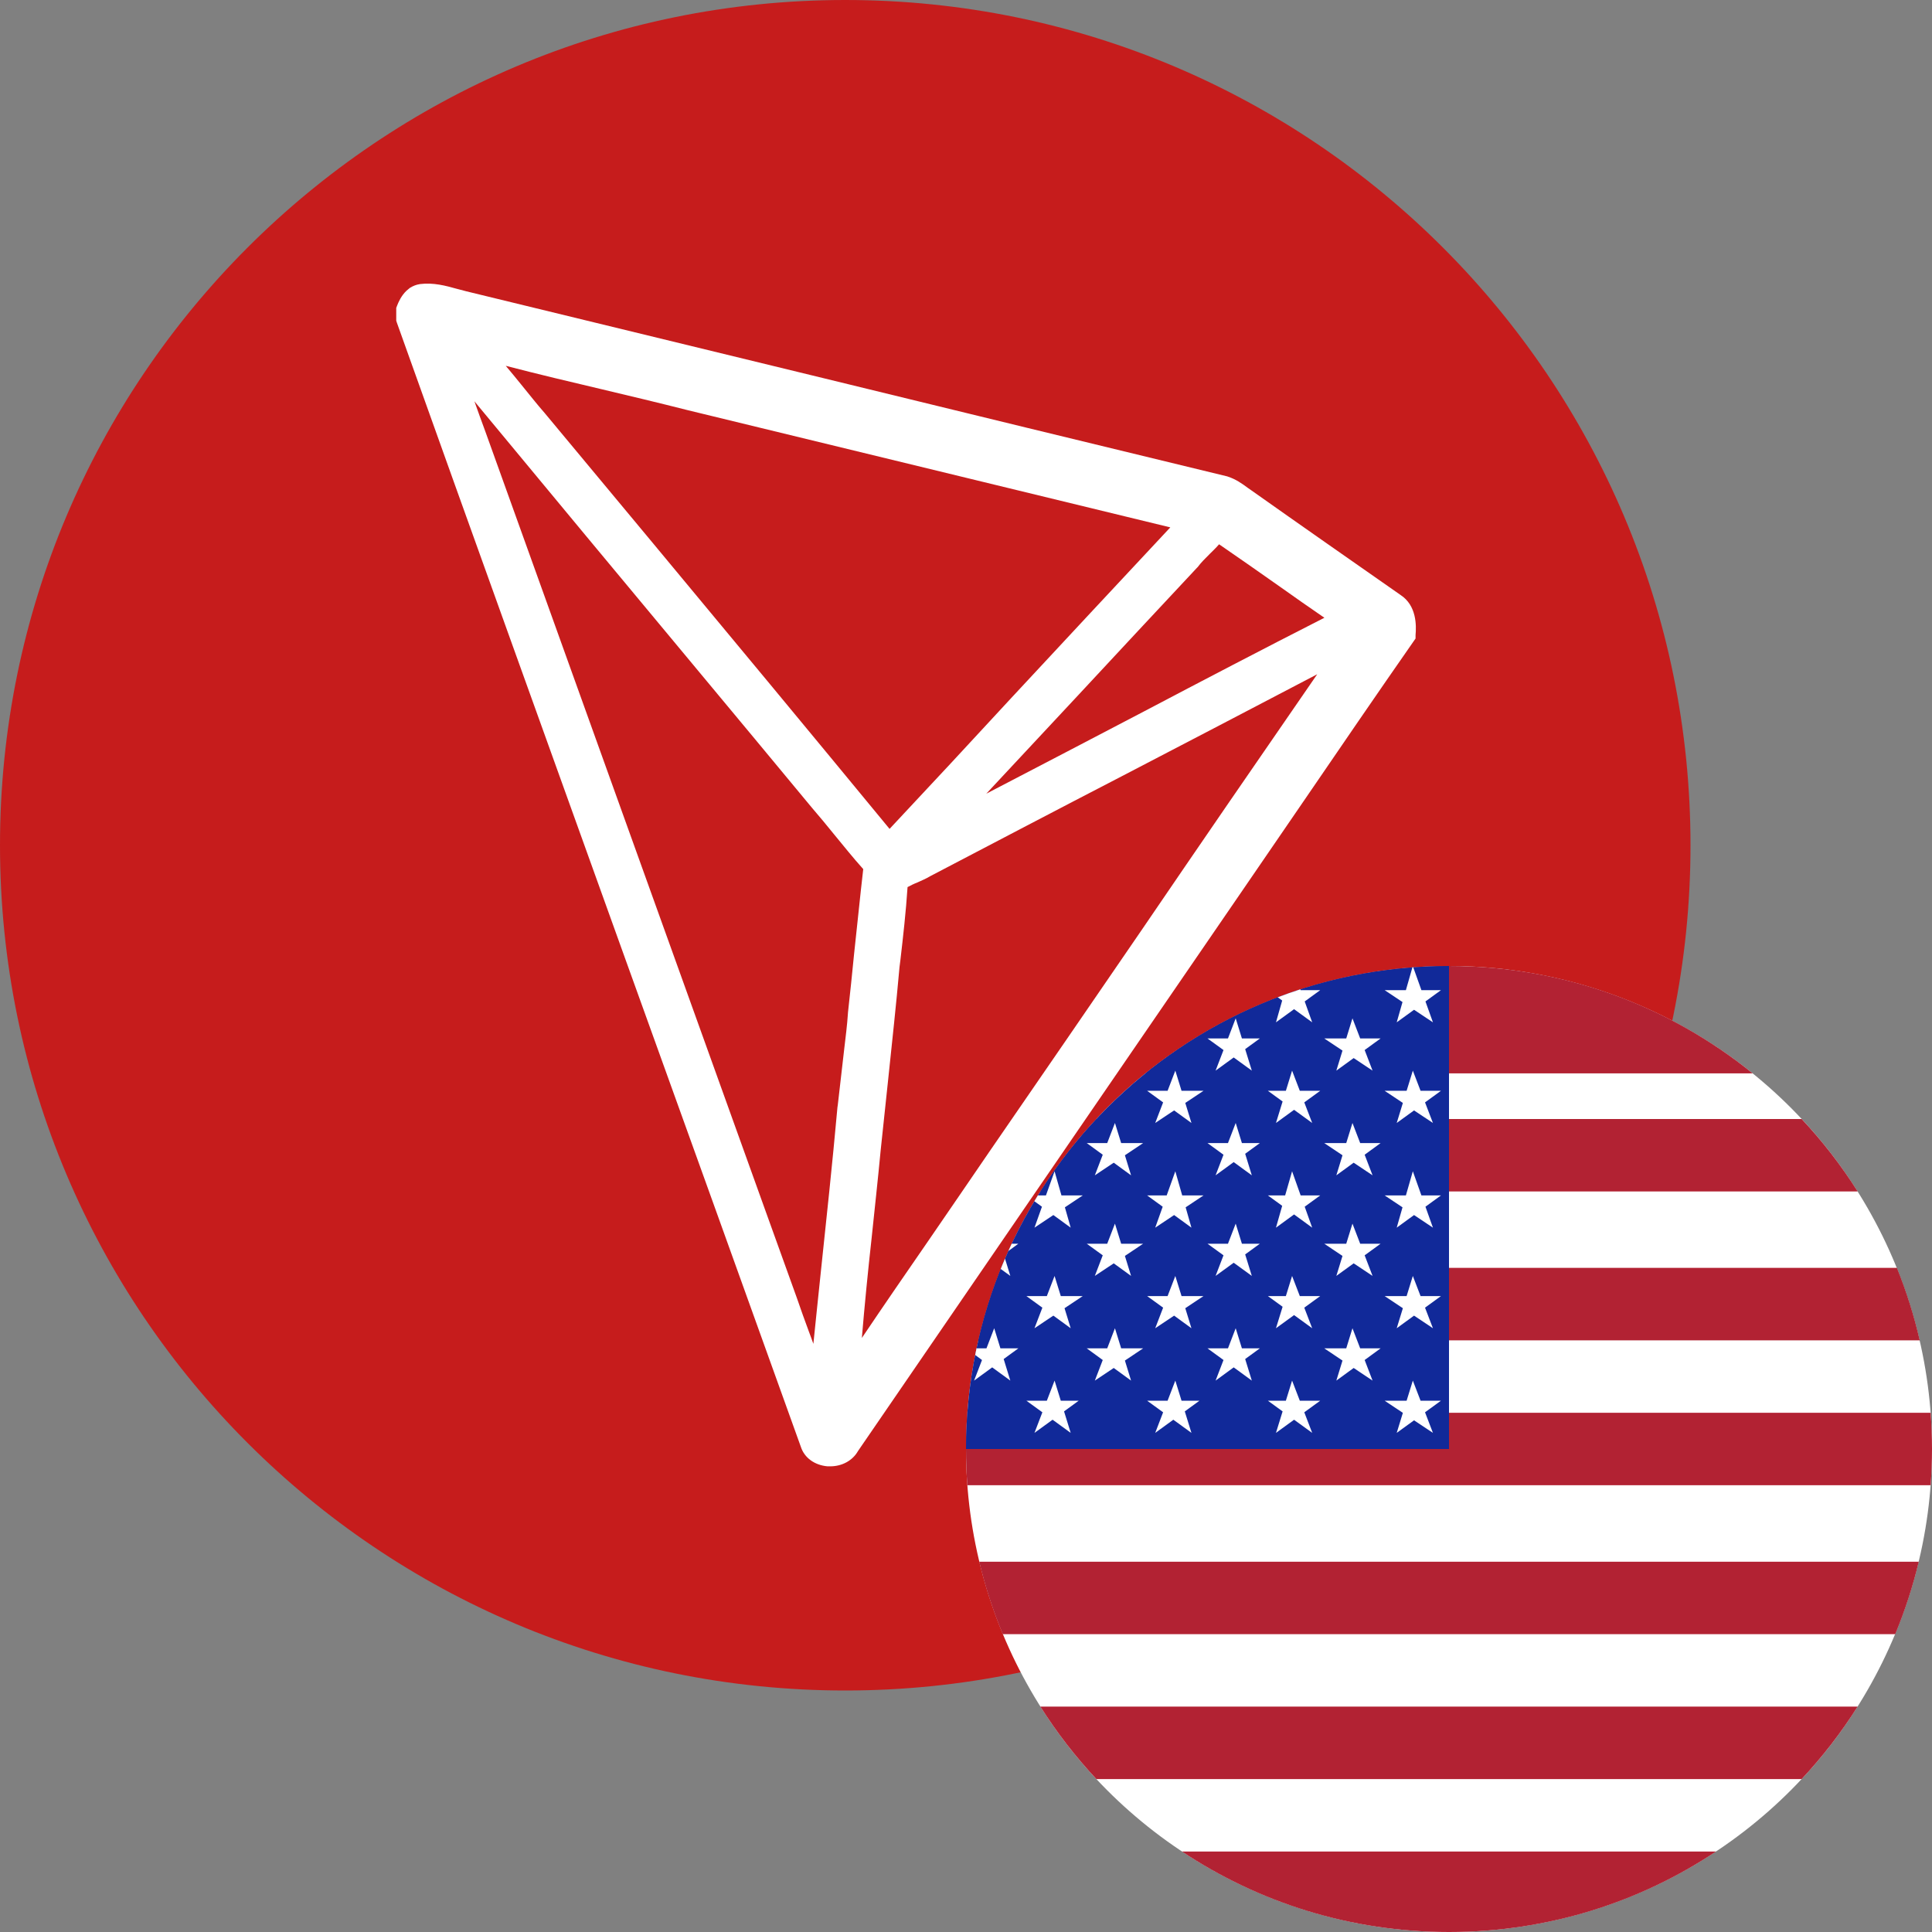 <svg width="32" height="32" viewBox="0 0 32 32" fill="none" xmlns="http://www.w3.org/2000/svg">
<rect x="0" y="0" width="32" height="32" fill="#808080" stroke="none"/>
<path d="M14 28C21.732 28 28 21.732 28 14C28 6.268 21.732 0 14 0C6.268 0 0 6.268 0 14C0 21.732 6.268 28 14 28Z" fill="#C61C1C"/>
<path d="M23.198 9.855C22.404 9.3 21.555 8.708 20.724 8.12C20.706 8.106 20.687 8.093 20.665 8.079C20.573 8.01 20.467 7.936 20.339 7.895L20.329 7.891C18.108 7.354 15.849 6.803 13.665 6.27C11.681 5.788 9.703 5.306 7.72 4.824C7.67 4.811 7.619 4.797 7.564 4.783C7.385 4.733 7.179 4.677 6.958 4.705C6.894 4.714 6.839 4.737 6.788 4.769L6.733 4.815C6.646 4.898 6.6 5.003 6.577 5.063L6.563 5.1V5.311L6.573 5.343C7.826 8.854 9.111 12.416 10.35 15.864C11.305 18.517 12.297 21.266 13.265 23.965C13.325 24.149 13.495 24.268 13.706 24.287H13.752C13.949 24.287 14.123 24.19 14.211 24.034L17.846 18.733C18.732 17.443 19.618 16.148 20.504 14.858C20.866 14.331 21.229 13.798 21.592 13.27C22.188 12.398 22.803 11.498 23.414 10.622L23.446 10.576V10.521C23.46 10.36 23.465 10.03 23.198 9.855ZM18.939 11.788C18.085 12.233 17.213 12.692 16.336 13.146C16.845 12.6 17.36 12.049 17.869 11.503C18.507 10.815 19.173 10.103 19.825 9.405L19.838 9.392C19.893 9.318 19.962 9.249 20.036 9.176C20.086 9.125 20.141 9.075 20.192 9.015C20.531 9.249 20.876 9.488 21.206 9.722C21.445 9.892 21.688 10.062 21.936 10.232C20.926 10.746 19.916 11.274 18.939 11.788ZM16.744 11.567C16.088 12.279 15.409 13.009 14.734 13.729C13.426 12.141 12.09 10.53 10.796 8.974C10.208 8.267 9.616 7.555 9.028 6.849L9.024 6.844C8.891 6.693 8.762 6.527 8.634 6.371C8.551 6.266 8.464 6.165 8.377 6.059C8.909 6.197 9.446 6.325 9.974 6.449C10.438 6.559 10.919 6.674 11.392 6.794C14.055 7.441 16.721 8.088 19.384 8.735C18.498 9.681 17.607 10.64 16.744 11.567ZM14.436 20.514C14.486 20.032 14.541 19.536 14.587 19.049C14.628 18.659 14.67 18.26 14.711 17.879C14.775 17.268 14.844 16.635 14.899 16.015L14.913 15.905C14.959 15.51 15.005 15.102 15.032 14.693C15.083 14.666 15.138 14.638 15.198 14.615C15.266 14.583 15.335 14.556 15.404 14.514C16.465 13.959 17.525 13.403 18.59 12.852C19.65 12.302 20.738 11.732 21.817 11.168C20.834 12.591 19.847 14.028 18.893 15.428C18.071 16.626 17.226 17.86 16.386 19.077C16.056 19.563 15.712 20.059 15.386 20.537C15.019 21.069 14.642 21.615 14.275 22.161C14.321 21.611 14.376 21.055 14.436 20.514ZM8.037 7.142C7.977 6.977 7.913 6.807 7.858 6.647C9.097 8.143 10.346 9.649 11.562 11.108C12.191 11.866 12.82 12.618 13.449 13.38C13.573 13.523 13.697 13.674 13.816 13.821C13.972 14.009 14.128 14.207 14.298 14.395C14.243 14.868 14.197 15.345 14.146 15.804C14.114 16.125 14.082 16.447 14.045 16.773V16.777C14.032 16.984 14.004 17.19 13.981 17.392C13.949 17.672 13.876 18.306 13.876 18.306L13.871 18.338C13.788 19.265 13.687 20.201 13.591 21.11C13.55 21.487 13.513 21.872 13.472 22.258C13.449 22.189 13.421 22.12 13.398 22.056C13.329 21.872 13.261 21.679 13.196 21.491L12.705 20.128C11.149 15.799 9.593 11.476 8.037 7.142Z" fill="white"/>
<circle cx="24" cy="24" r="8" fill="white"/>
<path fill-rule="evenodd" clip-rule="evenodd" d="M31.978 24.6C31.992 24.402 32 24.202 32 24C32 23.798 31.992 23.598 31.978 23.4H16.022C16.008 23.598 16 23.798 16 24C16 24.202 16.008 24.402 16.022 24.6H31.978ZM31.781 25.867H16.219C16.318 26.28 16.449 26.681 16.609 27.067H31.391C31.551 26.681 31.682 26.28 31.781 25.867ZM30.768 28.267H17.232C17.503 28.696 17.814 29.098 18.159 29.467H29.841C30.186 29.098 30.497 28.696 30.768 28.267ZM28.423 30.667H19.577C20.844 31.509 22.364 32 24 32C25.636 32 27.156 31.509 28.423 30.667ZM16.203 22.2H31.797C31.702 21.787 31.575 21.386 31.419 21H16.581C16.425 21.386 16.298 21.787 16.203 22.2ZM17.231 19.734H30.769C30.497 19.304 30.187 18.903 29.841 18.534H18.159C17.813 18.903 17.503 19.304 17.231 19.734ZM18.971 17.778H29.029C27.655 16.666 25.905 16 24 16C22.095 16 20.345 16.666 18.971 17.778Z" fill="#B22233"/>
<path fill-rule="evenodd" clip-rule="evenodd" d="M24 16C19.582 16 16 19.582 16 24H24V16Z" fill="#112999"/>
<path fill-rule="evenodd" clip-rule="evenodd" d="M23.394 16.023C23.399 16.022 23.404 16.022 23.408 16.022L23.543 16.4H23.867L23.61 16.587L23.734 16.933L23.421 16.725L23.134 16.933L23.23 16.597L22.934 16.4H23.286L23.394 16.023ZM21.163 16.518C21.286 16.471 21.412 16.427 21.538 16.386L21.543 16.4H21.867L21.61 16.587L21.734 16.933L21.434 16.715L21.134 16.933L21.237 16.572L21.163 16.518ZM17.132 19.896C17.151 19.864 17.171 19.832 17.19 19.8H17.324L17.467 19.4L17.581 19.8H17.934L17.638 19.997L17.734 20.334L17.447 20.125L17.134 20.334L17.258 19.987L17.132 19.896ZM16.152 22.443C16.159 22.407 16.167 22.37 16.174 22.333H16.339L16.467 22L16.57 22.333H16.867L16.624 22.51L16.734 22.867L16.434 22.648L16.134 22.867L16.265 22.526L16.152 22.443ZM16.575 21.018C16.598 20.961 16.621 20.904 16.646 20.847L16.734 21.133L16.575 21.018ZM16.701 20.721C16.72 20.68 16.738 20.64 16.757 20.6H16.867L16.701 20.721ZM20.265 17.392L20.134 17.733L20.434 17.515L20.734 17.733L20.624 17.377L20.867 17.2H20.57L20.467 16.867L20.339 17.2H20L20.265 17.392ZM22.134 17.733L22.236 17.401L21.934 17.2H22.298L22.401 16.867L22.529 17.2H22.867L22.603 17.392L22.734 17.733L22.421 17.525L22.134 17.733ZM19.265 18.259L19.134 18.6L19.447 18.392L19.734 18.6L19.632 18.268L19.934 18.067H19.57L19.467 17.733L19.339 18.067H19L19.265 18.259ZM23.134 18.6L23.236 18.268L22.934 18.067H23.298L23.401 17.733L23.529 18.067H23.867L23.603 18.259L23.734 18.6L23.421 18.392L23.134 18.6ZM21.244 18.244L21.134 18.6L21.434 18.382L21.734 18.6L21.603 18.259L21.867 18.067H21.529L21.401 17.733L21.298 18.067H21L21.244 18.244ZM20.134 19.467L20.265 19.126L20 18.933H20.339L20.467 18.6L20.57 18.933H20.867L20.624 19.11L20.734 19.467L20.434 19.248L20.134 19.467ZM22.236 19.135L22.134 19.467L22.421 19.258L22.734 19.467L22.603 19.126L22.867 18.933H22.529L22.401 18.6L22.298 18.933H21.934L22.236 19.135ZM18.134 19.467L18.265 19.126L18 18.933H18.339L18.467 18.6L18.57 18.933H18.934L18.632 19.135L18.734 19.467L18.447 19.258L18.134 19.467ZM23.23 19.997L23.134 20.334L23.421 20.125L23.734 20.334L23.61 19.987L23.867 19.8H23.543L23.401 19.4L23.286 19.8H22.934L23.23 19.997ZM17.134 23.733L17.265 23.392L17 23.2H17.339L17.467 22.867L17.57 23.2H17.867L17.624 23.377L17.734 23.733L17.434 23.515L17.134 23.733ZM23.236 23.401L23.134 23.733L23.421 23.525L23.734 23.733L23.603 23.392L23.867 23.2H23.529L23.401 22.867L23.298 23.2H22.934L23.236 23.401ZM21.134 23.733L21.244 23.377L21 23.2H21.298L21.401 22.867L21.529 23.2H21.867L21.603 23.392L21.734 23.733L21.434 23.515L21.134 23.733ZM19.265 23.392L19.134 23.733L19.434 23.515L19.734 23.733L19.624 23.377L19.867 23.2H19.57L19.467 22.867L19.339 23.2H19L19.265 23.392ZM22.134 22.867L22.236 22.535L21.934 22.333H22.298L22.401 22L22.529 22.333H22.867L22.603 22.526L22.734 22.867L22.421 22.658L22.134 22.867ZM20.265 22.526L20.134 22.867L20.434 22.648L20.734 22.867L20.624 22.51L20.867 22.333H20.57L20.467 22L20.339 22.333H20L20.265 22.526ZM18.134 22.867L18.265 22.526L18 22.333H18.339L18.467 22L18.57 22.333H18.934L18.632 22.535L18.734 22.867L18.447 22.658L18.134 22.867ZM17.134 22L17.265 21.659L17 21.467H17.339L17.467 21.134L17.57 21.467H17.934L17.632 21.668L17.734 22L17.447 21.791L17.134 22ZM23.236 21.668L23.134 22L23.421 21.791L23.734 22L23.603 21.659L23.867 21.467H23.529L23.401 21.134L23.298 21.467H22.934L23.236 21.668ZM21.134 22L21.244 21.644L21 21.467H21.298L21.401 21.134L21.529 21.467H21.867L21.603 21.659L21.734 22L21.434 21.782L21.134 22ZM19.265 21.659L19.134 22L19.447 21.791L19.734 22L19.632 21.668L19.934 21.467H19.57L19.467 21.134L19.339 21.467H19L19.265 21.659ZM22.134 21.133L22.236 20.802L21.934 20.6H22.298L22.401 20.267L22.529 20.6H22.867L22.603 20.792L22.734 21.133L22.421 20.925L22.134 21.133ZM20.265 20.792L20.134 21.133L20.434 20.915L20.734 21.133L20.624 20.777L20.867 20.6H20.57L20.467 20.267L20.339 20.6H20L20.265 20.792ZM18.134 21.133L18.265 20.792L18 20.6H18.339L18.467 20.267L18.57 20.6H18.934L18.632 20.802L18.734 21.133L18.447 20.925L18.134 21.133ZM19.134 20.334L19.258 19.987L19 19.8H19.324L19.467 19.4L19.581 19.8H19.934L19.638 19.997L19.734 20.334L19.447 20.125L19.134 20.334ZM21.237 19.972L21.134 20.334L21.434 20.115L21.734 20.334L21.61 19.987L21.867 19.8H21.543L21.401 19.4L21.286 19.8H21L21.237 19.972Z" fill="white"/>
</svg>

